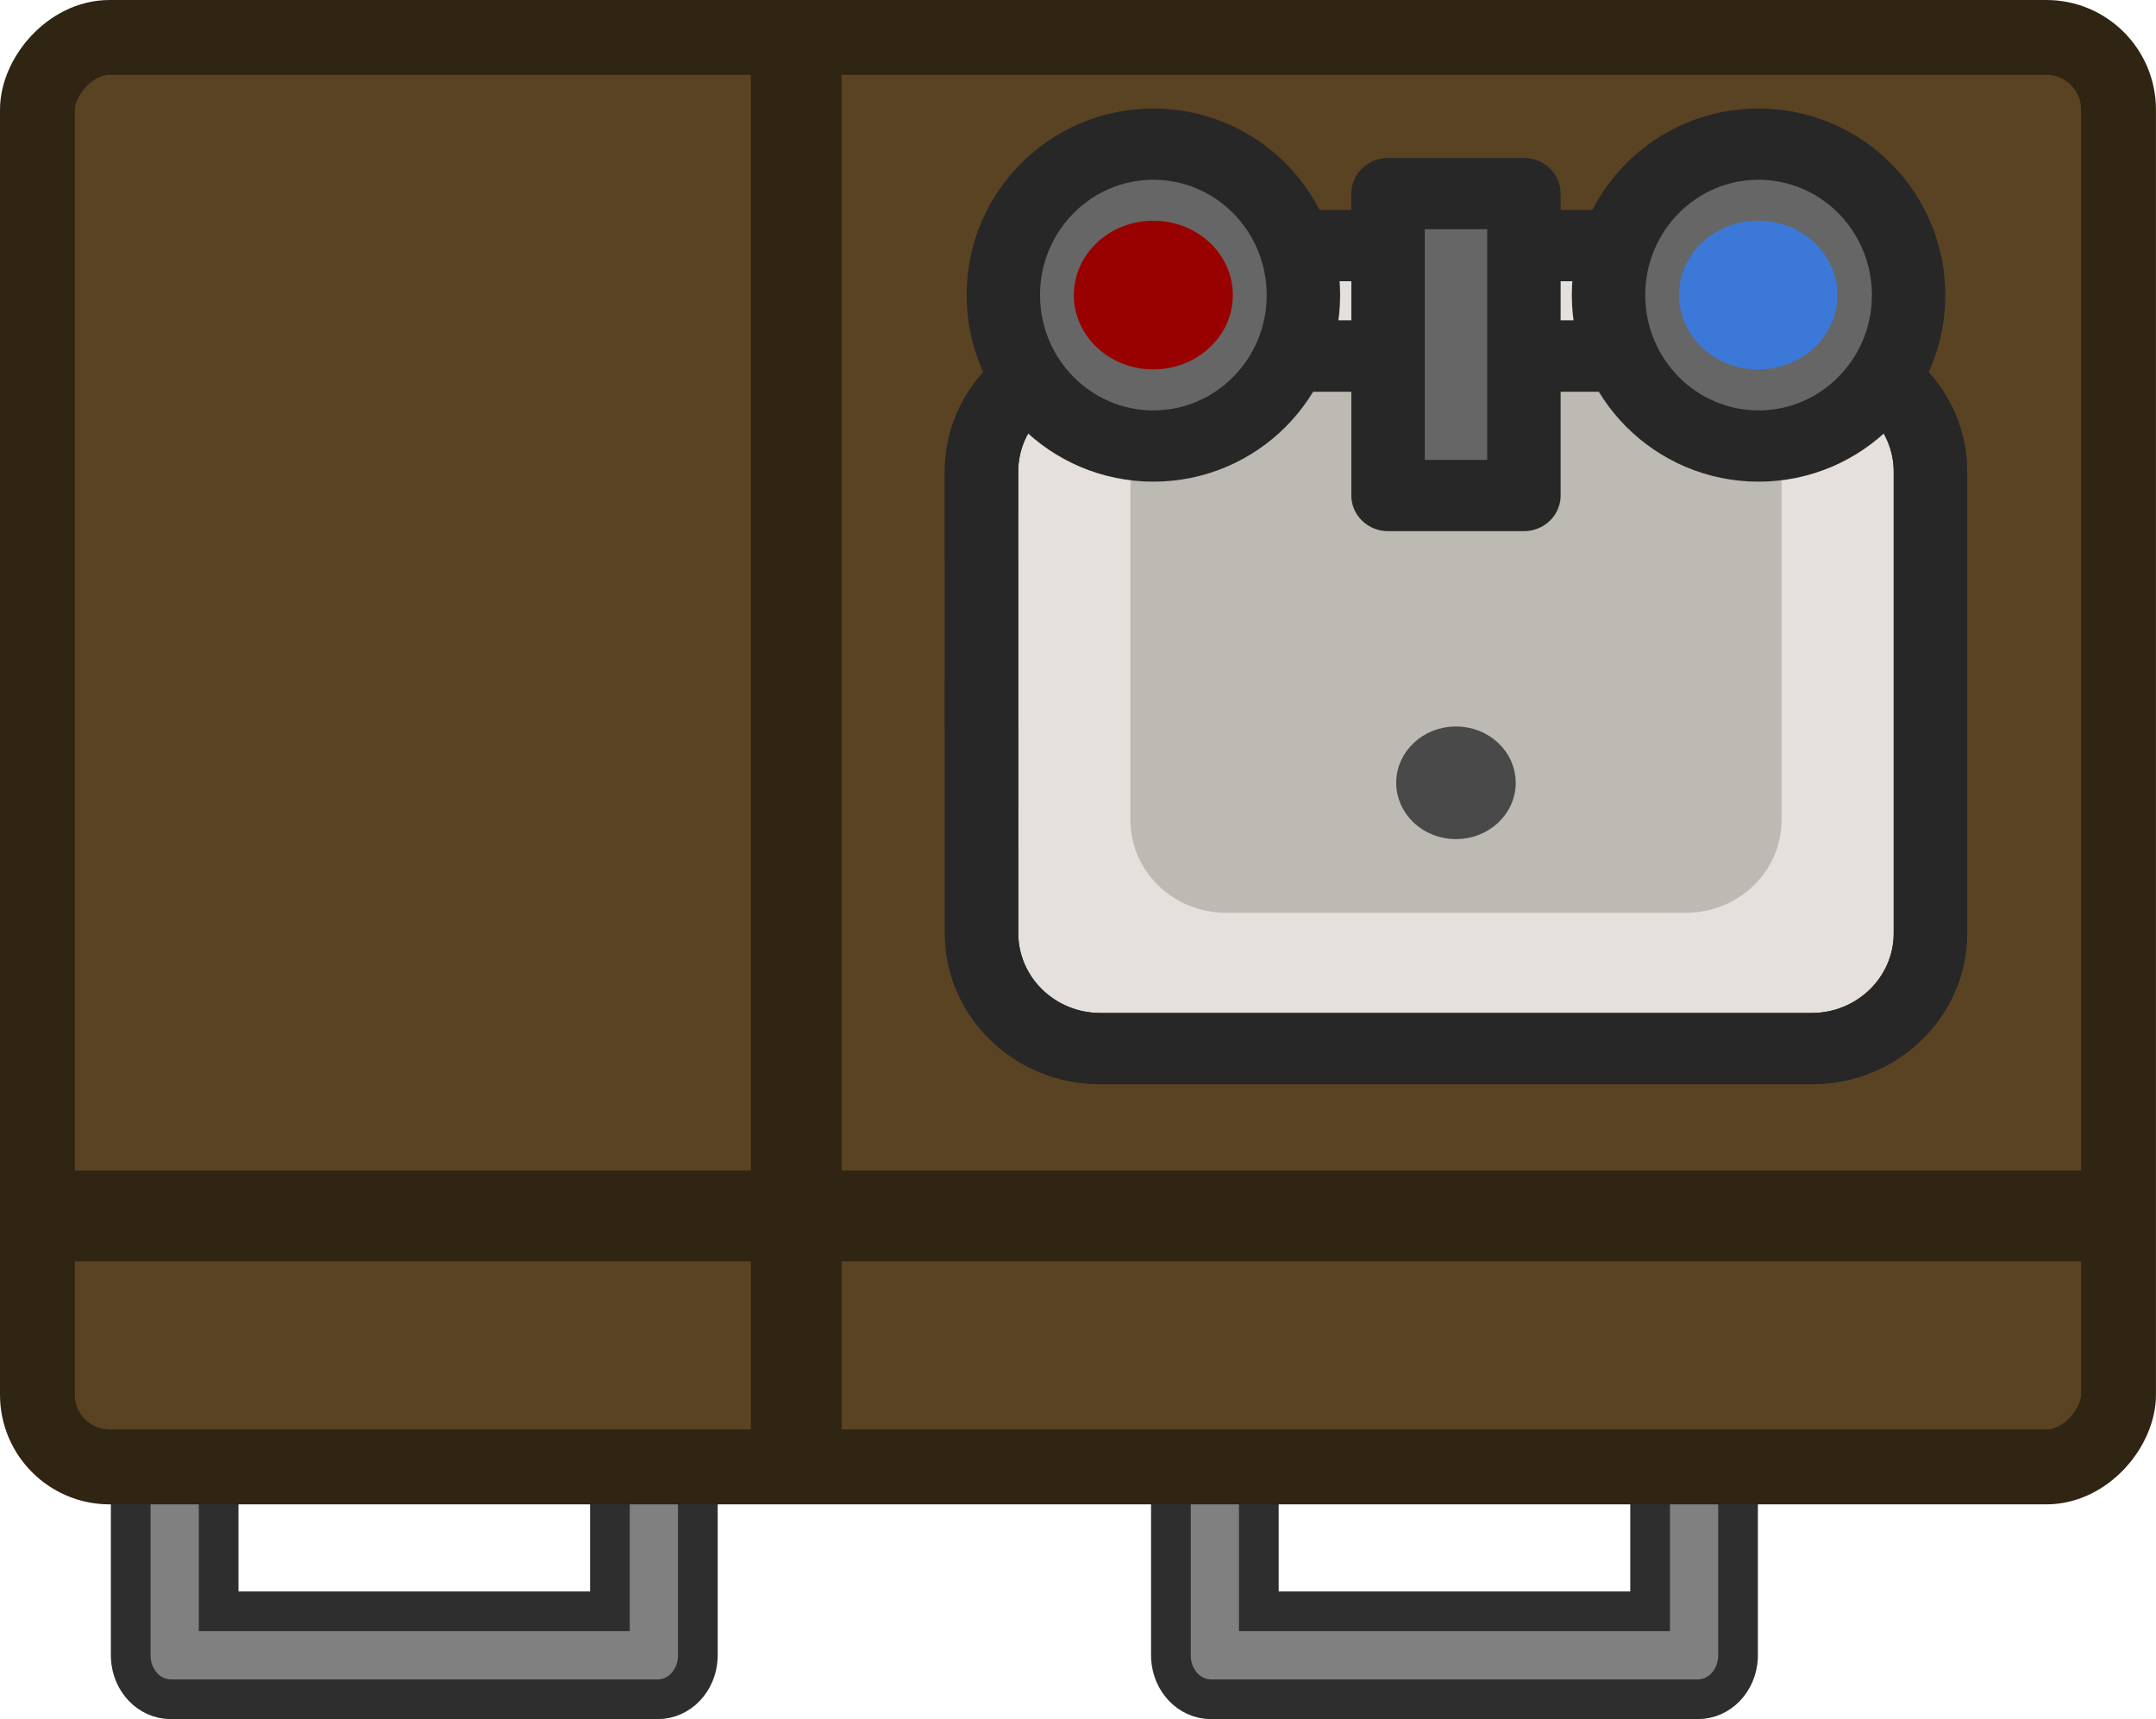 <?xml version="1.0" encoding="UTF-8" standalone="no"?>
<!-- Created with Inkscape (http://www.inkscape.org/) -->

<svg
   width="190.087"
   height="151.544"
   viewBox="0 0 50.294 40.096"
   version="1.1"
   id="svg1"
   xmlns="http://www.w3.org/2000/svg"
   xmlns:svg="http://www.w3.org/2000/svg">
  <defs
     id="defs1" />
  <g
     id="layer1"
     transform="translate(-67.204,-132.821)">
    <path
       id="path12268"
       style="display:inline;fill:#808080;fill-opacity:1;stroke:#2e2e2e;stroke-width:0.926;stroke-miterlimit:4;stroke-dasharray:none;stroke-opacity:1"
       d="m 107.748,165.738 c 0,-0.568 -0.458,-1.026 -1.026,-1.026 -0.568,0 -1.025,0.458 -1.025,1.026 v 4.665 h -9.128 v -4.665 c 0,-0.568 -0.457,-1.026 -1.025,-1.026 -0.568,0 -1.026,0.458 -1.026,1.026 v 5.691 c 0,0.018 1.5e-4,0.035 0.001,0.053 0.025,0.543 0.432,0.973 0.935,0.973 h 11.268 0.09 c 0.502,0 0.91,-0.429 0.935,-0.973 8.9e-4,-0.018 0.001,-0.035 0.001,-0.053 z" />
    <path
       id="path10332-7"
       style="display:inline;fill:#808080;fill-opacity:1;stroke:#2e2e2e;stroke-width:0.926;stroke-miterlimit:4;stroke-dasharray:none;stroke-opacity:1"
       d="m 83.483,165.738 c 0,-0.568 -0.458,-1.026 -1.026,-1.026 -0.568,0 -1.025,0.458 -1.025,1.026 v 4.665 h -9.128 v -4.665 c 0,-0.568 -0.457,-1.026 -1.025,-1.026 -0.568,0 -1.026,0.458 -1.026,1.026 v 5.691 c 0,0.018 1.5e-4,0.035 0.001,0.053 0.025,0.543 0.432,0.973 0.935,0.973 h 11.268 0.09 c 0.502,0 0.91,-0.429 0.935,-0.973 8.9e-4,-0.018 0.001,-0.035 0.001,-0.053 z" />
    <rect
       style="fill:#5a4323;fill-opacity:1;fill-rule:evenodd;stroke:#302412;stroke-width:1.746;stroke-linecap:round;stroke-linejoin:round;stroke-dasharray:none;stroke-opacity:1;stop-color:#000000"
       id="rect118201"
       width="48.547"
       height="33.342"
       x="68.077"
       y="-167.036"
       rx="1.684"
       ry="1.684"
       transform="scale(1,-1)" />
    <rect
       style="fill:#302412;fill-opacity:1;fill-rule:evenodd;stroke:none;stroke-width:1.724;stroke-linecap:round;stroke-linejoin:round;stroke-dasharray:none;stroke-opacity:1;stop-color:#000000"
       id="rect126605"
       width="2.117"
       height="33.259"
       x="-86.836"
       y="-167.478"
       rx="0"
       ry="0"
       transform="scale(-1)" />
    <g
       id="g1"
       transform="matrix(0.877,0,0,0.851,-17.867,20.979)">
      <rect
         style="fill:#4d4d4d;fill-opacity:1;fill-rule:evenodd;stroke:#383838;stroke-width:1.801;stroke-linecap:round;stroke-linejoin:round;stroke-dasharray:none;stroke-opacity:1;stop-color:#000000"
         id="rect118684"
         width="22.525"
         height="17.101"
         x="-147.78"
         y="-158.916"
         rx="1.684"
         ry="1.684"
         transform="scale(-1)" />
      <path
         fill="#e5e0db"
         d="m 127.936,138.945 v 0 c 0,-0.436 0.353,-0.79 0.79,-0.79 h 12.956 c 0.209,0 0.41,0.083 0.558,0.231 0.148,0.148 0.231,0.349 0.231,0.558 v 3.158 c 0,0.436 -0.353,0.79 -0.79,0.79 h -12.956 c -0.436,0 -0.79,-0.353 -0.79,-0.79 z"
         fill-rule="evenodd"
         id="path4898"
         style="stroke:none;stroke-width:0.488;stroke-linecap:square;stroke-miterlimit:10" />
      <path
         stroke="#272727"
         stroke-width="1.953"
         stroke-linejoin="round"
         stroke-linecap="butt"
         d="m 127.936,138.945 v 0 c 0,-0.436 0.353,-0.79 0.79,-0.79 h 12.956 c 0.209,0 0.41,0.083 0.558,0.231 0.148,0.148 0.231,0.349 0.231,0.558 v 3.158 c 0,0.436 -0.353,0.79 -0.79,0.79 h -12.956 c -0.436,0 -0.79,-0.353 -0.79,-0.79 z"
         fill-rule="evenodd"
         id="path4900"
         style="fill:none;stroke-miterlimit:10" />
      <path
         fill="#e5e0db"
         d="m 123.11,144.348 v 0 c 0,-1.747 1.416,-3.163 3.163,-3.163 h 18.913 c 0.839,0 1.644,0.333 2.237,0.927 0.593,0.593 0.927,1.398 0.927,2.237 v 12.653 c 0,1.747 -1.416,3.163 -3.163,3.163 h -18.913 v 0 c -1.747,0 -3.163,-1.416 -3.163,-3.163 z"
         fill-rule="evenodd"
         id="path4902"
         style="stroke:none;stroke-width:0.488;stroke-linecap:square;stroke-miterlimit:10" />
      <path
         stroke="#272727"
         stroke-width="1.953"
         stroke-linejoin="round"
         stroke-linecap="butt"
         d="m 123.11,144.348 v 0 c 0,-1.747 1.416,-3.163 3.163,-3.163 h 18.913 c 0.839,0 1.644,0.333 2.237,0.927 0.593,0.593 0.927,1.398 0.927,2.237 v 12.653 c 0,1.747 -1.416,3.163 -3.163,3.163 h -18.913 v 0 c -1.747,0 -3.163,-1.416 -3.163,-3.163 z"
         fill-rule="evenodd"
         id="path4904"
         style="fill:none;stroke-miterlimit:10" />
      <path
         fill="#bdb9b3"
         d="m 127.071,143.727 v 0 c 0,-1.404 1.139,-2.543 2.543,-2.543 h 12.233 c 0.674,0 1.321,0.268 1.798,0.745 0.477,0.477 0.745,1.124 0.745,1.798 v 10.172 c 0,1.404 -1.139,2.543 -2.543,2.543 h -12.233 c -1.404,0 -2.543,-1.139 -2.543,-2.543 z"
         fill-rule="evenodd"
         id="path4906"
         style="stroke:none;stroke-width:0.488;stroke-linecap:square;stroke-miterlimit:10" />
      <path
         fill="#000000"
         fill-opacity="0"
         d="m 123.11,144.348 v 0 c 0,-1.747 1.416,-3.163 3.163,-3.163 h 18.913 c 0.839,0 1.644,0.333 2.237,0.927 0.593,0.593 0.927,1.398 0.927,2.237 v 12.653 c 0,1.747 -1.416,3.163 -3.163,3.163 h -18.913 v 0 c -1.747,0 -3.163,-1.416 -3.163,-3.163 z"
         fill-rule="evenodd"
         id="path4908"
         style="stroke:none;stroke-width:0.488;stroke-linecap:square;stroke-miterlimit:10" />
      <path
         stroke="#272727"
         stroke-width="1.953"
         stroke-linejoin="round"
         stroke-linecap="butt"
         d="m 123.11,144.348 v 0 c 0,-1.747 1.416,-3.163 3.163,-3.163 h 18.913 c 0.839,0 1.644,0.333 2.237,0.927 0.593,0.593 0.927,1.398 0.927,2.237 v 12.653 c 0,1.747 -1.416,3.163 -3.163,3.163 h -18.913 v 0 c -1.747,0 -3.163,-1.416 -3.163,-3.163 z"
         fill-rule="evenodd"
         id="path4910"
         style="fill:none;stroke-miterlimit:10" />
      <path
         fill="#666666"
         d="m 133.923,136.73 h 3.614 v 8.275 h -3.614 z"
         fill-rule="evenodd"
         id="path4912"
         style="stroke:none;stroke-width:0.488;stroke-linecap:square;stroke-miterlimit:10" />
      <path
         stroke="#272727"
         stroke-width="1.953"
         stroke-linejoin="round"
         stroke-linecap="butt"
         d="m 133.923,136.73 h 3.614 v 8.275 h -3.614 z"
         fill-rule="evenodd"
         id="path4914"
         style="fill:none;stroke-miterlimit:10" />
      <path
         fill="#666666"
         d="m 139.788,139.511 v 0 c 0,-2.285 1.787,-4.137 3.991,-4.137 v 0 c 1.059,0 2.074,0.436 2.822,1.212 0.748,0.776 1.169,1.828 1.169,2.926 v 0 c 0,2.285 -1.787,4.137 -3.991,4.137 v 0 c -2.204,0 -3.991,-1.852 -3.991,-4.137 z"
         fill-rule="evenodd"
         id="path4916"
         style="stroke:none;stroke-width:0.488;stroke-linecap:square;stroke-miterlimit:10" />
      <path
         stroke="#272727"
         stroke-width="1.953"
         stroke-linejoin="round"
         stroke-linecap="butt"
         d="m 139.788,139.511 v 0 c 0,-2.285 1.787,-4.137 3.991,-4.137 v 0 c 1.059,0 2.074,0.436 2.822,1.212 0.748,0.776 1.169,1.828 1.169,2.926 v 0 c 0,2.285 -1.787,4.137 -3.991,4.137 v 0 c -2.204,0 -3.991,-1.852 -3.991,-4.137 z"
         fill-rule="evenodd"
         id="path4918"
         style="fill:none;stroke-miterlimit:10" />
      <path
         fill="#666666"
         d="m 123.69,139.511 v 0 c 0,-2.285 1.787,-4.137 3.991,-4.137 v 0 c 1.059,0 2.074,0.436 2.822,1.212 0.748,0.776 1.169,1.828 1.169,2.926 v 0 c 0,2.285 -1.787,4.137 -3.991,4.137 v 0 c -2.204,0 -3.991,-1.852 -3.991,-4.137 z"
         fill-rule="evenodd"
         id="path4920"
         style="stroke:none;stroke-width:0.488;stroke-linecap:square;stroke-miterlimit:10" />
      <path
         stroke="#272727"
         stroke-width="1.953"
         stroke-linejoin="round"
         stroke-linecap="butt"
         d="m 123.69,139.511 v 0 c 0,-2.285 1.787,-4.137 3.991,-4.137 v 0 c 1.059,0 2.074,0.436 2.822,1.212 0.748,0.776 1.169,1.828 1.169,2.926 v 0 c 0,2.285 -1.787,4.137 -3.991,4.137 v 0 c -2.204,0 -3.991,-1.852 -3.991,-4.137 z"
         fill-rule="evenodd"
         id="path4922"
         style="fill:none;stroke-miterlimit:10" />
      <path
         fill="#990000"
         d="m 125.566,139.511 v 0 c 0,-1.126 0.947,-2.038 2.115,-2.038 v 0 c 0.561,0 1.099,0.215 1.495,0.597 0.397,0.382 0.619,0.901 0.619,1.441 v 0 c 0,1.126 -0.947,2.038 -2.115,2.038 v 0 c -1.168,0 -2.115,-0.912 -2.115,-2.038 z"
         fill-rule="evenodd"
         id="path4924"
         style="stroke:none;stroke-width:0.488;stroke-linecap:square;stroke-miterlimit:10" />
      <path
         fill="#3c78d8"
         d="m 141.664,139.511 v 0 c 0,-1.126 0.943,-2.038 2.107,-2.038 v 0 c 0.559,0 1.095,0.215 1.49,0.597 0.395,0.382 0.617,0.901 0.617,1.441 v 0 c 0,1.126 -0.943,2.038 -2.107,2.038 v 0 c -1.164,0 -2.107,-0.912 -2.107,-2.038 z"
         fill-rule="evenodd"
         id="path4926"
         style="stroke:none;stroke-width:0.488;stroke-linecap:square;stroke-miterlimit:10" />
      <path
         fill="#494949"
         d="m 134.384,152.879 v 0 c 0,-0.718 0.603,-1.3 1.346,-1.3 v 0 c 0.357,0 0.699,0.137 0.952,0.381 0.252,0.244 0.394,0.574 0.394,0.919 v 0 c 0,0.718 -0.603,1.3 -1.346,1.3 v 0 c -0.743,0 -1.346,-0.582 -1.346,-1.3 z"
         fill-rule="evenodd"
         id="path4928"
         style="stroke:none;stroke-width:0.488;stroke-linecap:square;stroke-miterlimit:10" />
      <path
         stroke="#494949"
         stroke-width="0.488"
         stroke-linejoin="round"
         stroke-linecap="butt"
         d="m 134.384,152.879 v 0 c 0,-0.718 0.603,-1.3 1.346,-1.3 v 0 c 0.357,0 0.699,0.137 0.952,0.381 0.252,0.244 0.394,0.574 0.394,0.919 v 0 c 0,0.718 -0.603,1.3 -1.346,1.3 v 0 c -0.743,0 -1.346,-0.582 -1.346,-1.3 z"
         fill-rule="evenodd"
         id="path4930"
         style="fill:none;stroke-miterlimit:10" />
    </g>
    <rect
       style="fill:#302412;fill-opacity:1;fill-rule:evenodd;stroke:none;stroke-width:2.097;stroke-linecap:round;stroke-linejoin:round;stroke-dasharray:none;stroke-opacity:1;stop-color:#000000"
       id="rect10242"
       width="2.117"
       height="49.209"
       x="160.123"
       y="-116.748"
       rx="0"
       ry="0"
       transform="rotate(90)" />
  </g>
</svg>
